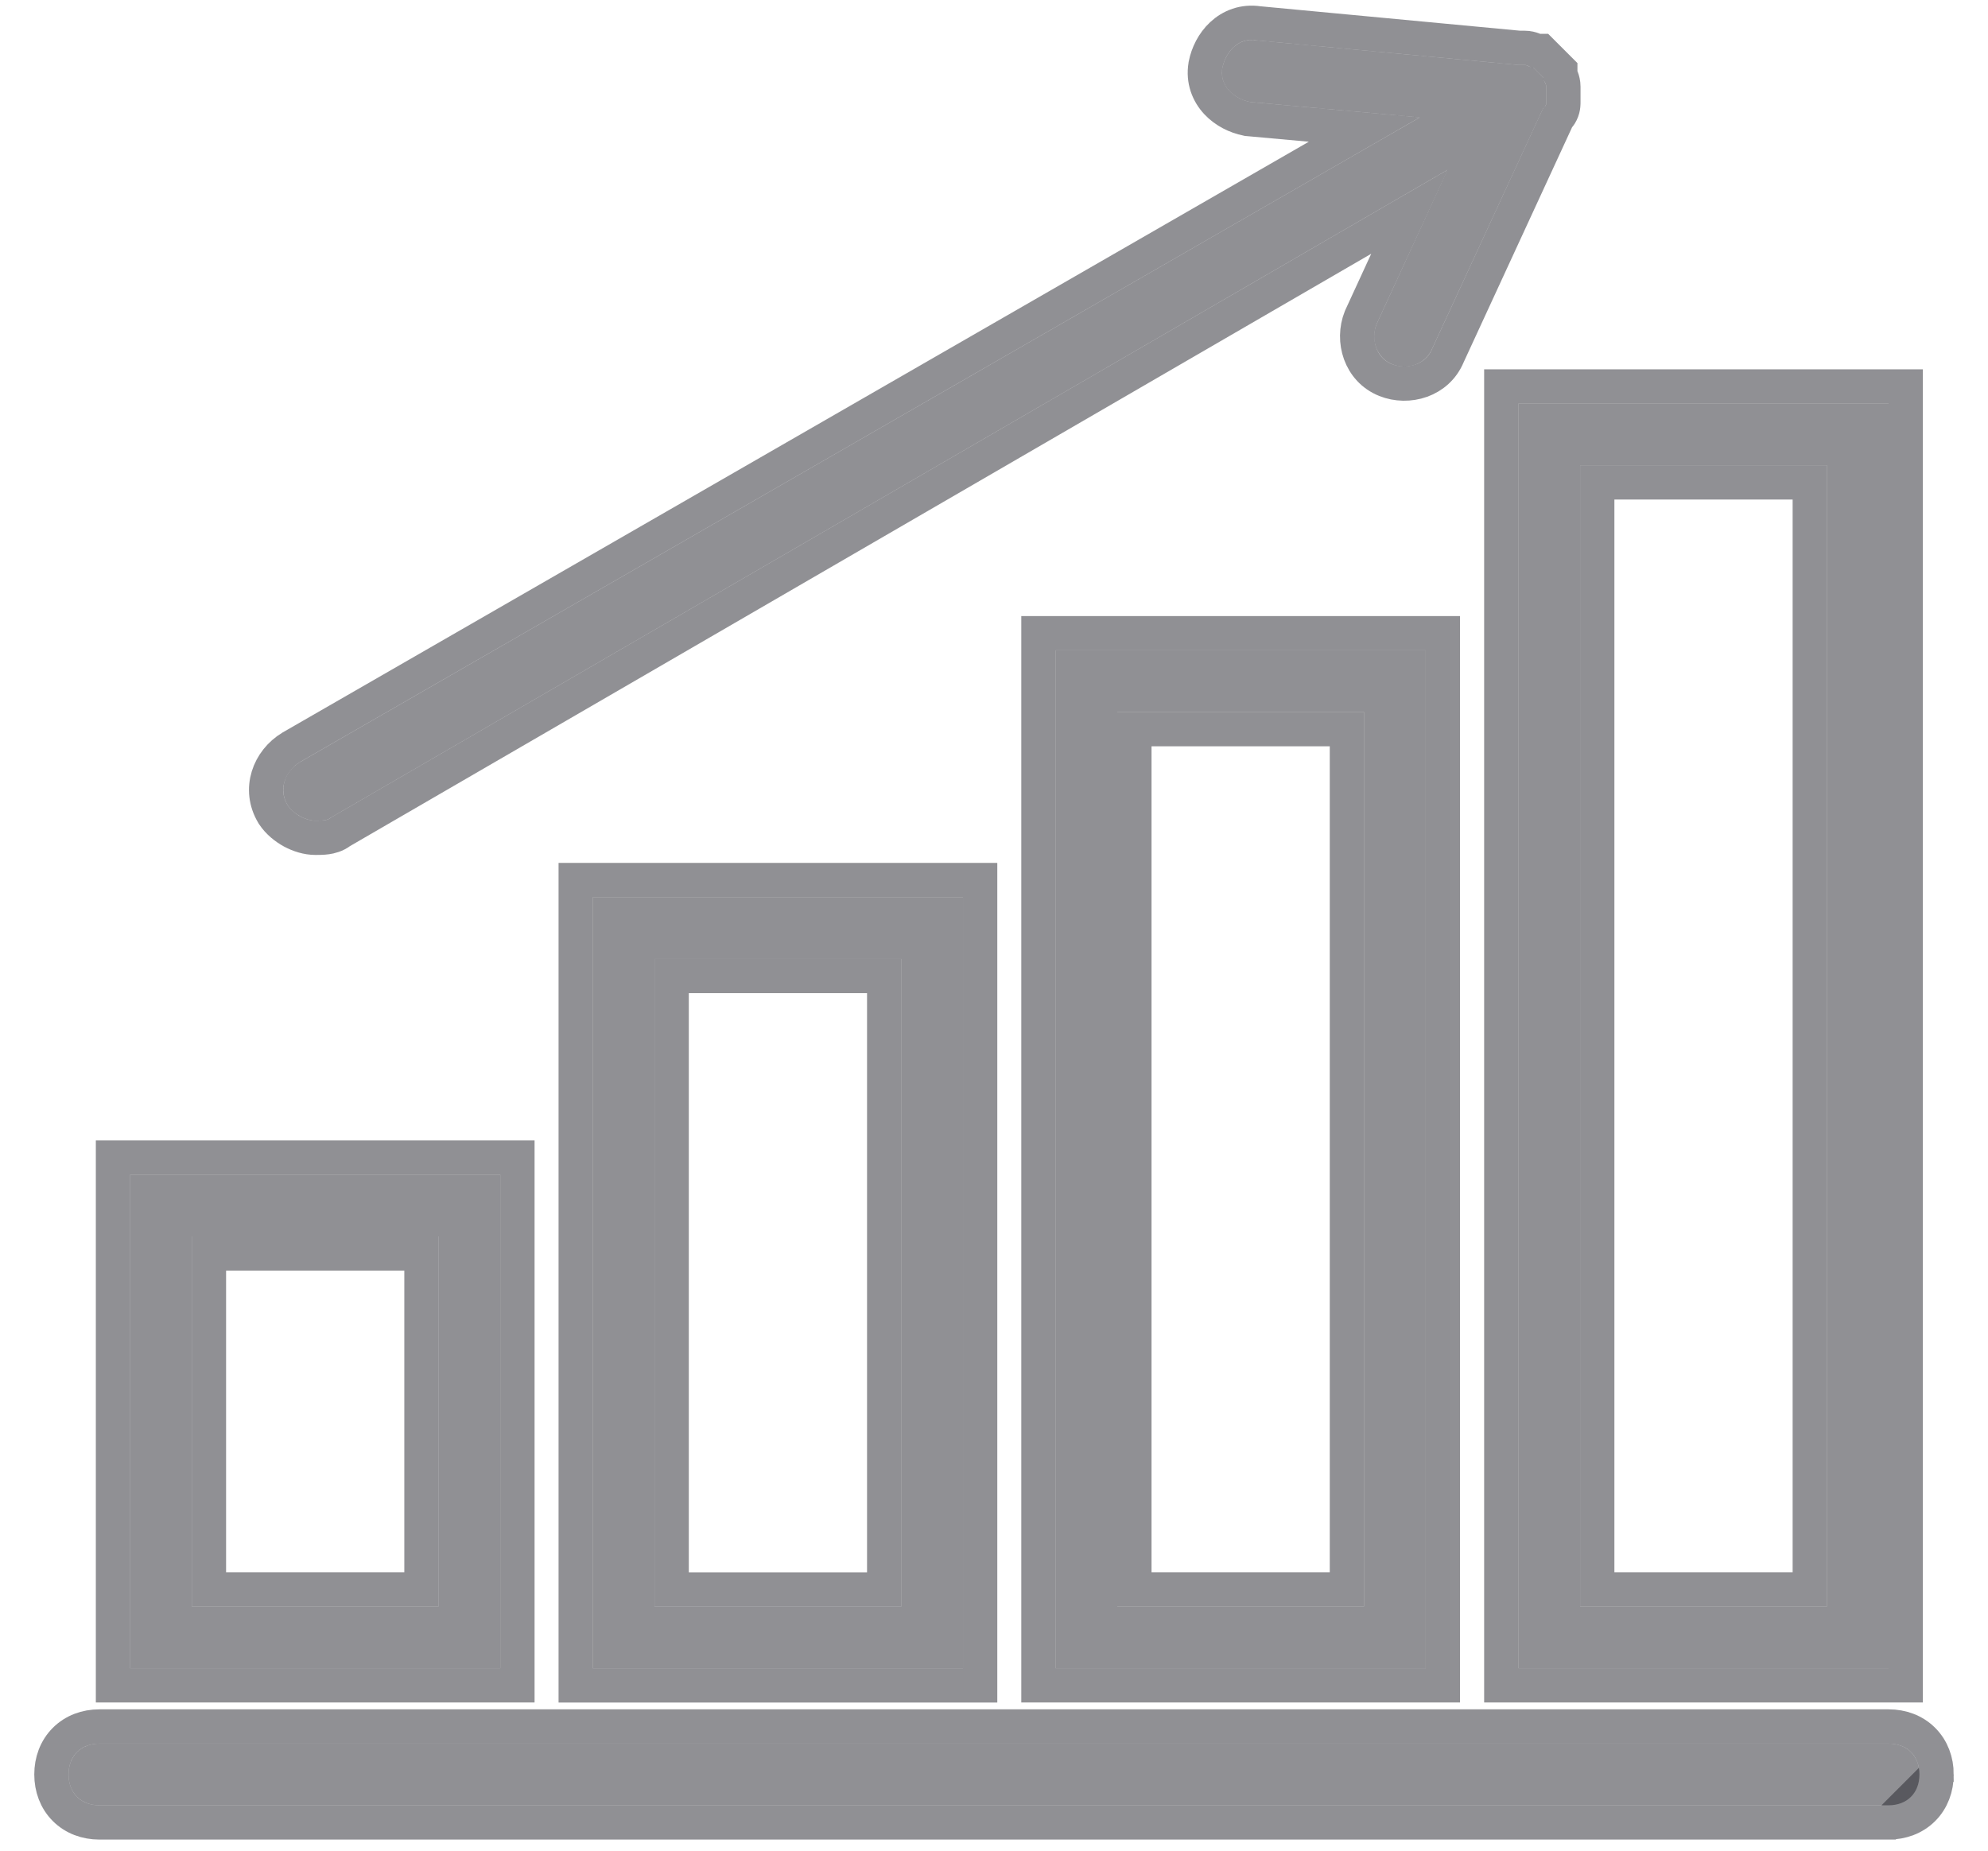 <svg width="29" height="27" viewBox="0 0 29 27" fill="none" xmlns="http://www.w3.org/2000/svg">
<path d="M27.55 26.338H1.45C1.18 26.338 1 26.158 1 25.888C1 25.618 1.18 25.438 1.45 25.438H27.55C27.82 25.438 28 25.618 28 25.888C28 26.158 27.82 26.338 27.55 26.338Z" fill="#22232B" fill-opacity="0.5"/>
<path d="M27.55 26.588H1.45C1.258 26.588 1.079 26.523 0.947 26.391C0.815 26.259 0.75 26.079 0.75 25.888C0.75 25.696 0.815 25.517 0.947 25.385C1.079 25.253 1.258 25.188 1.45 25.188H27.55C27.742 25.188 27.921 25.253 28.053 25.385C28.185 25.517 28.25 25.696 28.25 25.888L27.55 26.588ZM27.55 26.588C27.742 26.588 27.921 26.523 28.053 26.391M27.55 26.588L28.053 26.391M28.053 26.391C28.185 26.259 28.25 26.079 28.25 25.888L28.053 26.391Z" stroke="#22232B" stroke-opacity="0.5" stroke-width="0.5"/>
<path d="M7.298 24.338H1.898V17.138H7.298V24.338ZM2.798 23.438H6.398V18.038H2.798V23.438Z" fill="#22232B" fill-opacity="0.5"/>
<path d="M7.298 24.588H7.548V24.338V17.138V16.888H7.298H1.898H1.648V17.138V24.338V24.588H1.898H7.298ZM6.148 23.188H3.048V18.288H6.148V23.188Z" stroke="#22232B" stroke-opacity="0.5" stroke-width="0.5"/>
<path d="M14.048 24.339H8.648V13.089H14.048V24.339ZM9.548 23.439H13.148V13.989H9.548V23.439Z" fill="#22232B" fill-opacity="0.5"/>
<path d="M14.048 24.589H14.298V24.339V13.089V12.839H14.048H8.648H8.398V13.089V24.339V24.589H8.648H14.048ZM12.898 23.189H9.798V14.239H12.898V23.189Z" stroke="#22232B" stroke-opacity="0.5" stroke-width="0.5"/>
<path d="M20.798 24.338H15.398V9.488H20.798V24.338ZM16.298 23.438H19.898V10.388H16.298V23.438Z" fill="#22232B" fill-opacity="0.5"/>
<path d="M20.798 24.588H21.048V24.338V9.488V9.238H20.798H15.398H15.148V9.488V24.338V24.588H15.398H20.798ZM19.648 23.188H16.548V10.638H19.648V23.188Z" stroke="#22232B" stroke-opacity="0.5" stroke-width="0.5"/>
<path d="M27.55 24.338H22.15V5.888H27.55V24.338ZM23.05 23.438H26.65V6.788H23.05V23.438Z" fill="#22232B" fill-opacity="0.5"/>
<path d="M27.55 24.588H27.8V24.338V5.888V5.638H27.55H22.15H21.9V5.888V24.338V24.588H22.15H27.55ZM26.4 23.188H23.3V7.038H26.4V23.188Z" stroke="#22232B" stroke-opacity="0.5" stroke-width="0.5"/>
<path d="M4.601 11.973C4.466 11.973 4.286 11.883 4.196 11.748C4.061 11.523 4.151 11.253 4.376 11.118L20.711 1.713L18.236 1.488C18.011 1.443 17.786 1.263 17.831 0.993C17.876 0.768 18.056 0.543 18.326 0.588L22.151 0.948C22.196 0.948 22.196 0.948 22.241 0.948C22.286 0.948 22.331 0.993 22.376 0.993L22.421 1.038C22.466 1.083 22.466 1.083 22.511 1.128C22.511 1.173 22.556 1.218 22.556 1.263C22.556 1.308 22.556 1.308 22.556 1.353C22.556 1.398 22.556 1.443 22.556 1.488C22.556 1.533 22.556 1.533 22.511 1.578L20.891 5.088C20.801 5.313 20.531 5.403 20.306 5.313C20.081 5.223 19.991 4.953 20.081 4.728L21.116 2.478L4.826 11.928C4.781 11.973 4.691 11.973 4.601 11.973Z" fill="#22232B" fill-opacity="0.5"/>
<path d="M3.982 11.877L3.982 11.877L3.988 11.887C4.06 11.995 4.162 12.076 4.263 12.131C4.364 12.185 4.483 12.223 4.601 12.223L4.607 12.223C4.648 12.223 4.709 12.223 4.766 12.215C4.816 12.208 4.898 12.19 4.971 12.133L20.56 3.09L19.854 4.623L19.854 4.623L19.849 4.635C19.717 4.965 19.838 5.395 20.213 5.545L20.213 5.545C20.541 5.676 20.968 5.557 21.121 5.187L22.72 1.721C22.721 1.72 22.722 1.719 22.723 1.718C22.735 1.705 22.757 1.68 22.774 1.645C22.794 1.605 22.801 1.569 22.804 1.539C22.806 1.519 22.806 1.498 22.806 1.49L22.806 1.488V1.488V1.487V1.487V1.487V1.487V1.486V1.486V1.486V1.485V1.485V1.485V1.485V1.484V1.484V1.484V1.484V1.483V1.483V1.483V1.483V1.482V1.482V1.482V1.482V1.481V1.481V1.481V1.48V1.48V1.48V1.48V1.479V1.479V1.479V1.479V1.478V1.478V1.478V1.478V1.477V1.477V1.477V1.476V1.476V1.476V1.476V1.475V1.475V1.475V1.475V1.474V1.474V1.474V1.474V1.473V1.473V1.473V1.473V1.472V1.472V1.472V1.472V1.471V1.471V1.471V1.47V1.47V1.47V1.47V1.469V1.469V1.469V1.469V1.468V1.468V1.468V1.468V1.467V1.467V1.467V1.466V1.466V1.466V1.466V1.465V1.465V1.465V1.465V1.464V1.464V1.464V1.464V1.463V1.463V1.463V1.463V1.462V1.462V1.462V1.461V1.461V1.461V1.461V1.46V1.46V1.46V1.46V1.459V1.459V1.459V1.459V1.458V1.458V1.458V1.458V1.457V1.457V1.457V1.456V1.456V1.456V1.456V1.455V1.455V1.455V1.455V1.454V1.454V1.454V1.454V1.453V1.453V1.453V1.453V1.452V1.452V1.452V1.451V1.451V1.451V1.451V1.45V1.45V1.45V1.45V1.449V1.449V1.449V1.449V1.448V1.448V1.448V1.448V1.447V1.447V1.447V1.446V1.446V1.446V1.446V1.445V1.445V1.445V1.445V1.444V1.444V1.444V1.444V1.443V1.443V1.443V1.442V1.442V1.442V1.442V1.441V1.441V1.441V1.441V1.44V1.44V1.44V1.44V1.439V1.439V1.439V1.439V1.438V1.438V1.438V1.437V1.437V1.437V1.437V1.436V1.436V1.436V1.436V1.435V1.435V1.435V1.435V1.434V1.434V1.434V1.434V1.433V1.433V1.433V1.432V1.432V1.432V1.432V1.431V1.431V1.431V1.431V1.43V1.43V1.43V1.43V1.429V1.429V1.429V1.429V1.428V1.428V1.428V1.427V1.427V1.427V1.427V1.426V1.426V1.426V1.426V1.425V1.425V1.425V1.425V1.424V1.424V1.424V1.423V1.423V1.423V1.423V1.422V1.422V1.422V1.422V1.421V1.421V1.421V1.421V1.42V1.42V1.42V1.42V1.419V1.419V1.419V1.418V1.418V1.418V1.418V1.417V1.417V1.417V1.417V1.416V1.416V1.416V1.416V1.415V1.415V1.415V1.415V1.414V1.414V1.414V1.413V1.413V1.413V1.413V1.412V1.412V1.412V1.412V1.411V1.411V1.411V1.411V1.41V1.41V1.41V1.41V1.409V1.409V1.409V1.408V1.408V1.408V1.408V1.407V1.407V1.407V1.407V1.406V1.406V1.406V1.406V1.405V1.405V1.405V1.405V1.404V1.404V1.404V1.403V1.403V1.403V1.403V1.402V1.402V1.402V1.402V1.401V1.401V1.401V1.401V1.4V1.4V1.4V1.4V1.399V1.399V1.399V1.398V1.398V1.398V1.398V1.397V1.397V1.397V1.397V1.396V1.396V1.396V1.396V1.395V1.395V1.395V1.394V1.394V1.394V1.394V1.393V1.393V1.393V1.393V1.392V1.392V1.392V1.392V1.391V1.391V1.391V1.391V1.39V1.39V1.39V1.389V1.389V1.389V1.389V1.388V1.388V1.388V1.388V1.387V1.387V1.387V1.387V1.386V1.386V1.386V1.386V1.385V1.385V1.385V1.384V1.384V1.384V1.384V1.383V1.383V1.383V1.383V1.382V1.382V1.382V1.382V1.381V1.381V1.381V1.381V1.38V1.38V1.38V1.379V1.379V1.379V1.379V1.378V1.378V1.378V1.378V1.377V1.377V1.377V1.377V1.376V1.376V1.376V1.376V1.375V1.375V1.375V1.374V1.374V1.374V1.374V1.373V1.373V1.373V1.373V1.372V1.372V1.372V1.372V1.371V1.371V1.371V1.371V1.37V1.37V1.37V1.369V1.369V1.369V1.369V1.368V1.368V1.368V1.368V1.367V1.367V1.367V1.367V1.366V1.366V1.366V1.365V1.365V1.365V1.365V1.364V1.364V1.364V1.364V1.363V1.363V1.363V1.363V1.362V1.362V1.362V1.362V1.361V1.361V1.361V1.36V1.36V1.36V1.36V1.359V1.359V1.359V1.359V1.358V1.358V1.358V1.358V1.357V1.357V1.357V1.357V1.356V1.356V1.356V1.355V1.355V1.355V1.355V1.354V1.354V1.354V1.354V1.353V1.353V1.353V1.353V1.352V1.352V1.352V1.352V1.351V1.351V1.351V1.351V1.35V1.35V1.35V1.349V1.349V1.349V1.349V1.349V1.348V1.348V1.348V1.348V1.347V1.347V1.347V1.347V1.346V1.346V1.346V1.346V1.345V1.345V1.345V1.345V1.344V1.344V1.344V1.344V1.344V1.343V1.343V1.343V1.343V1.342V1.342V1.342V1.342V1.342V1.341V1.341V1.341V1.341V1.34V1.34V1.34V1.34V1.34V1.339V1.339V1.339V1.339V1.339V1.338V1.338V1.338V1.338V1.337V1.337V1.337V1.337V1.337V1.336V1.336V1.336V1.336V1.336V1.335V1.335V1.335V1.335V1.335V1.334V1.334V1.334V1.334V1.334V1.334V1.333V1.333V1.333V1.333V1.333V1.332V1.332V1.332V1.332V1.332V1.331V1.331V1.331V1.331V1.331V1.331V1.33V1.33V1.33V1.33V1.33V1.33V1.329V1.329V1.329V1.329V1.329V1.328V1.328V1.328V1.328V1.328V1.328V1.327V1.327V1.327V1.327V1.327V1.327V1.326V1.326V1.326V1.326V1.326V1.326V1.325V1.325V1.325V1.325V1.325V1.325V1.324V1.324V1.324V1.324V1.324V1.324V1.324V1.323V1.323V1.323V1.323V1.323V1.323V1.322V1.322V1.322V1.322V1.322V1.322V1.322V1.321V1.321V1.321V1.321V1.321V1.321V1.32V1.32V1.32V1.32V1.32V1.32V1.32V1.319V1.319V1.319V1.319V1.319V1.319V1.319V1.318V1.318V1.318V1.318V1.318V1.318V1.318V1.317V1.317V1.317V1.317V1.317V1.317V1.317V1.316V1.316V1.316V1.316V1.316V1.316V1.316V1.315V1.315V1.315V1.315V1.315V1.315V1.315V1.314V1.314V1.314V1.314V1.314V1.314V1.314V1.314V1.313V1.313V1.313V1.313V1.313V1.313V1.313V1.312V1.312V1.312V1.312V1.312V1.312V1.312V1.312V1.311V1.311V1.311V1.311V1.311V1.311V1.311V1.31V1.31V1.31V1.31V1.31V1.31V1.31V1.31V1.309V1.309V1.309V1.309V1.309V1.309V1.309V1.308V1.308V1.308V1.308V1.308V1.308V1.308V1.308V1.307V1.307V1.307V1.307V1.307V1.307V1.307V1.306V1.306V1.306V1.306V1.306V1.306V1.306V1.306V1.305V1.305V1.305V1.305V1.305V1.305V1.305V1.304V1.304V1.304V1.304V1.304V1.304V1.304V1.304V1.303V1.303V1.303V1.303V1.303V1.303V1.303V1.302V1.302V1.302V1.302V1.302V1.302V1.302V1.302V1.301V1.301V1.301V1.301V1.301V1.301V1.301V1.3V1.3V1.3V1.3V1.3V1.3V1.3V1.299V1.299V1.299V1.299V1.299V1.299V1.299V1.298V1.298V1.298V1.298V1.298V1.298V1.298V1.298V1.297V1.297V1.297V1.297V1.297V1.297V1.296V1.296V1.296V1.296V1.296V1.296V1.296V1.295V1.295V1.295V1.295V1.295V1.295V1.295V1.294V1.294V1.294V1.294V1.294V1.294V1.294V1.293V1.293V1.293V1.293V1.293V1.293V1.292V1.292V1.292V1.292V1.292V1.292V1.291V1.291V1.291V1.291V1.291V1.291V1.291V1.29V1.29V1.29V1.29V1.29V1.29V1.289V1.289V1.289V1.289V1.289V1.289V1.288V1.288V1.288V1.288V1.288V1.288V1.287V1.287V1.287V1.287V1.287V1.286V1.286V1.286V1.286V1.286V1.286V1.285V1.285V1.285V1.285V1.285V1.285V1.284V1.284V1.284V1.284V1.284V1.283V1.283V1.283V1.283V1.283V1.282V1.282V1.282V1.282V1.282V1.282V1.281V1.281V1.281V1.281V1.281V1.28V1.28V1.28V1.28V1.28V1.279V1.279V1.279V1.279V1.279V1.278V1.278V1.278V1.278V1.278V1.277V1.277V1.277V1.277V1.277V1.276V1.276V1.276V1.276V1.275V1.275V1.275V1.275V1.275V1.274V1.274V1.274V1.274V1.273V1.273V1.273V1.273V1.273V1.272V1.272V1.272V1.272V1.271V1.271V1.271V1.271V1.271V1.27V1.27V1.27V1.27V1.269V1.269V1.269V1.269V1.268V1.268V1.268V1.268V1.267V1.267V1.267V1.267V1.266V1.266V1.266V1.266V1.265V1.265V1.265V1.265V1.264V1.264V1.264V1.264V1.263V1.263V1.263C22.806 1.211 22.793 1.168 22.783 1.141C22.776 1.121 22.767 1.103 22.761 1.091V1.024L22.688 0.951L22.598 0.861L22.421 1.038L22.598 0.861L22.553 0.816L22.48 0.743H22.413C22.401 0.737 22.383 0.728 22.363 0.721C22.336 0.711 22.294 0.698 22.241 0.698H22.241H22.241H22.241H22.24H22.24H22.24H22.239H22.239H22.239H22.239H22.238H22.238H22.238H22.238H22.237H22.237H22.237H22.237H22.236H22.236H22.236H22.236H22.235H22.235H22.235H22.235H22.235H22.234H22.234H22.234H22.234H22.233H22.233H22.233H22.233H22.232H22.232H22.232H22.232H22.232H22.231H22.231H22.231H22.231H22.23H22.23H22.23H22.23H22.23H22.229H22.229H22.229H22.229H22.228H22.228H22.228H22.228H22.228H22.227H22.227H22.227H22.227H22.227H22.226H22.226H22.226H22.226H22.226H22.225H22.225H22.225H22.225H22.224H22.224H22.224H22.224H22.224H22.224H22.223H22.223H22.223H22.223H22.223H22.222H22.222H22.222H22.222H22.222H22.221H22.221H22.221H22.221H22.221H22.221H22.22H22.22H22.22H22.22H22.22H22.219H22.219H22.219H22.219H22.219H22.218H22.218H22.218H22.218H22.218H22.218H22.217H22.217H22.217H22.217H22.217H22.217H22.216H22.216H22.216H22.216H22.216H22.216H22.215H22.215H22.215H22.215H22.215H22.215H22.214H22.214H22.214H22.214H22.214H22.214H22.213H22.213H22.213H22.213H22.213H22.213H22.212H22.212H22.212H22.212H22.212H22.212H22.212H22.211H22.211H22.211H22.211H22.211H22.211H22.21H22.21H22.21H22.21H22.21H22.21H22.209H22.209H22.209H22.209H22.209H22.209H22.209H22.209H22.208H22.208H22.208H22.208H22.208H22.208H22.207H22.207H22.207H22.207H22.207H22.207H22.207H22.206H22.206H22.206H22.206H22.206H22.206H22.206H22.205H22.205H22.205H22.205H22.205H22.205H22.205H22.204H22.204H22.204H22.204H22.204H22.204H22.204H22.203H22.203H22.203H22.203H22.203H22.203H22.203H22.203H22.202H22.202H22.202H22.202H22.202H22.202H22.202H22.201H22.201H22.201H22.201H22.201H22.201H22.201H22.201H22.2H22.2H22.2H22.2H22.2H22.2H22.2H22.199H22.199H22.199H22.199H22.199H22.199H22.199H22.198H22.198H22.198H22.198H22.198H22.198H22.198H22.198H22.198H22.197H22.197H22.197H22.197H22.197H22.197H22.197H22.196H22.196H22.196H22.196H22.196H22.196H22.196H22.195H22.195H22.195H22.195H22.195H22.195H22.195H22.195H22.194H22.194H22.194H22.194H22.194H22.194H22.194H22.194H22.193H22.193H22.193H22.193H22.193H22.193H22.193H22.192H22.192H22.192H22.192H22.192H22.192H22.192H22.192H22.191H22.191H22.191H22.191H22.191H22.191H22.191H22.19H22.19H22.19H22.19H22.19H22.19H22.19H22.189H22.189H22.189H22.189H22.189H22.189H22.189H22.189H22.188H22.188H22.188H22.188H22.188H22.188H22.188H22.187H22.187H22.187H22.187H22.187H22.187H22.186H22.186H22.186H22.186H22.186H22.186H22.186H22.186H22.185H22.185H22.185H22.185H22.185H22.185H22.184H22.184H22.184H22.184H22.184H22.184H22.184H22.183H22.183H22.183H22.183H22.183H22.183H22.183H22.182H22.182H22.182H22.182H22.182H22.182H22.181H22.181H22.181H22.181H22.181H22.181H22.181H22.18H22.18H22.18H22.18H22.18H22.18H22.179H22.179H22.179H22.179H22.179H22.179H22.178H22.178H22.178H22.178H22.178H22.178H22.177H22.177H22.177H22.177H22.177H22.177H22.177H22.176H22.176H22.176H22.176H22.176H22.175H22.175H22.175H22.175H22.175H22.175H22.174H22.174H22.174H22.174H22.174H22.174H22.173H22.173H22.173H22.173H22.173H22.172H22.172H22.172H22.172H22.172H22.172H22.171H22.171H22.171H22.171H22.171H22.17H22.17H22.17H22.17H22.17H22.169H22.169H22.169H22.169H22.169H22.168H22.168H22.168H22.168H22.168H22.167H22.167H22.167H22.167H22.167H22.166H22.166H22.166H22.166H22.166H22.165H22.165H22.165H22.165H22.165H22.164H22.164H22.164H22.164H22.163H22.163H22.163H22.163L18.358 0.34C18.141 0.307 17.956 0.383 17.824 0.506C17.695 0.626 17.617 0.788 17.586 0.944L17.586 0.944L17.585 0.952C17.548 1.172 17.625 1.361 17.75 1.495C17.87 1.624 18.032 1.702 18.187 1.733L18.2 1.736L18.214 1.737L19.902 1.89L4.251 10.901L4.251 10.901L4.248 10.903C3.923 11.098 3.765 11.515 3.982 11.877Z" stroke="#22232B" stroke-opacity="0.5" stroke-width="0.5"/>
</svg>
